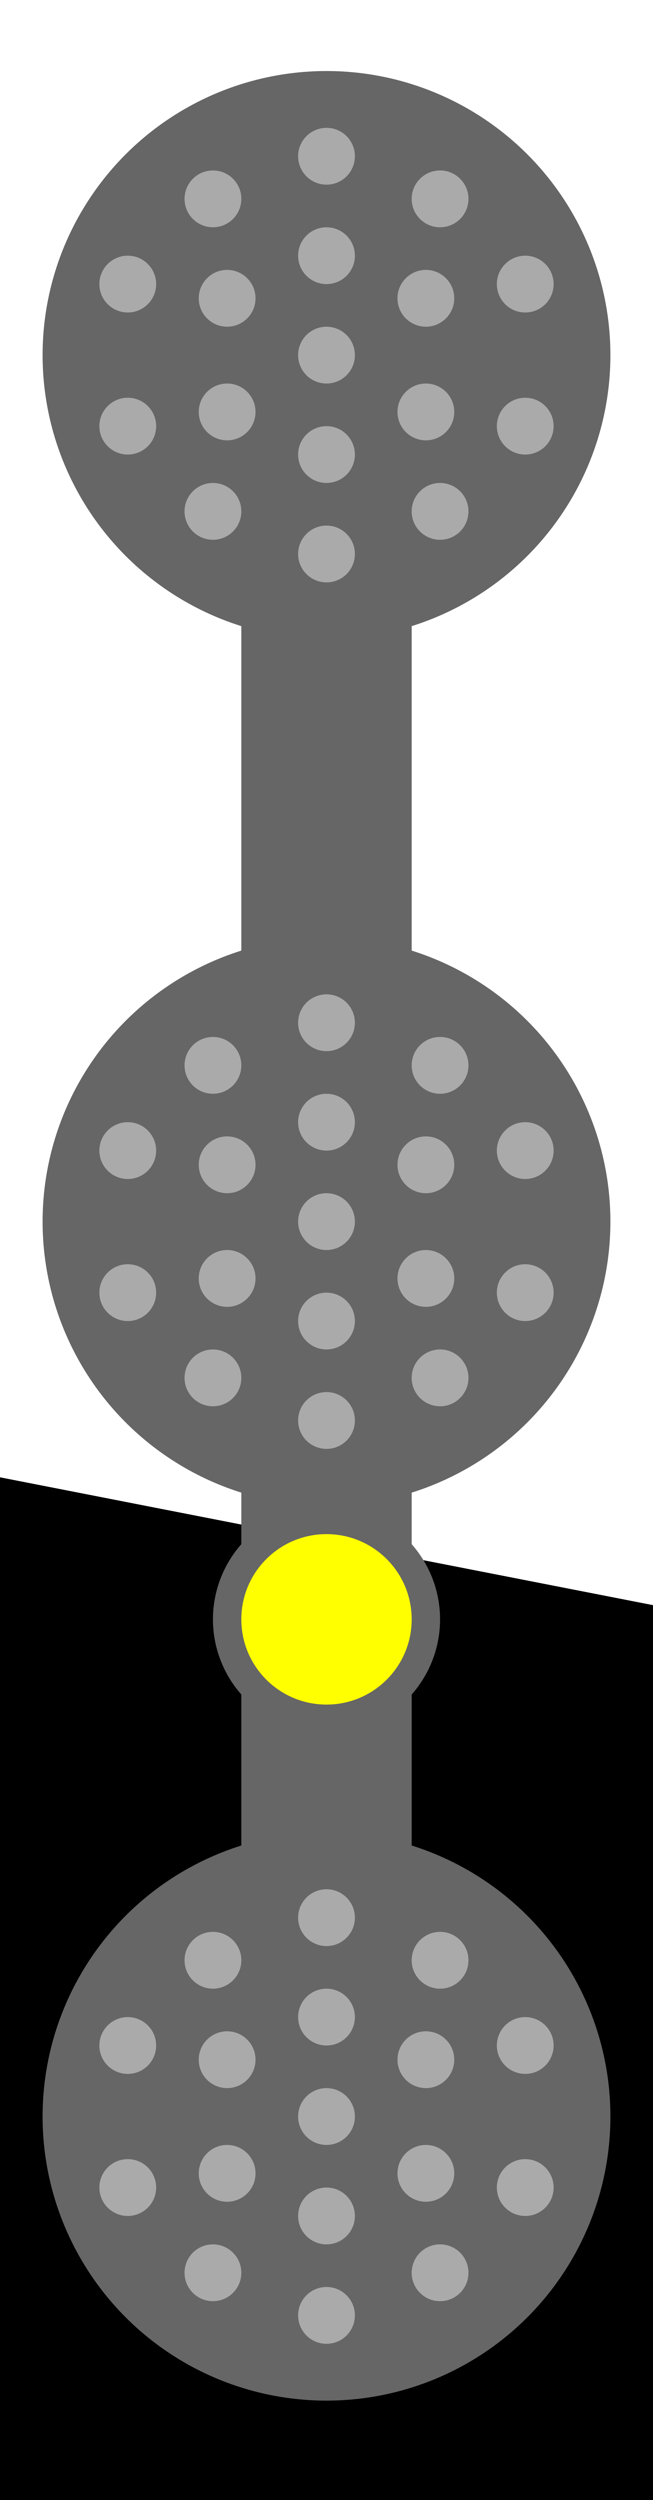 <?xml version="1.0" encoding="UTF-8" standalone="no"?>
<svg
   xmlns="http://www.w3.org/2000/svg"
   width="92"
   height="352"
   viewBox="0 0 46 176">
  <rect fill="#FFF" width="46" height="176" />

  <path
     style="fill:#000;"
     d="
M 0 104
  46 113
  46 176
  0 176
Z
" />

  <rect fill="#666" x="17" y="20" width="12" height="136" />
  <circle cx="23" cy="114" r="8" fill="#666" />
  <circle cx="23" cy="114" r="6" fill="#FF0" />

<g>
 <g id="light">
  <circle cx="23" cy="25" r="20" fill="#666" />

  <circle cx="23" cy="11" r="2" fill="#AAA" />
  <circle cx="23" cy="18" r="2" fill="#AAA" />
  <circle cx="23" cy="25" r="2" fill="#AAA" />
  <circle cx="23" cy="32" r="2" fill="#AAA" />
  <circle cx="23" cy="39" r="2" fill="#AAA" />
  
  <circle cx="30" cy="21" r="2" fill="#AAA" />
  <circle cx="30" cy="29" r="2" fill="#AAA" />
  <circle cx="16" cy="21" r="2" fill="#AAA" />
  <circle cx="16" cy="29" r="2" fill="#AAA" />

  <circle cx="37" cy="20" r="2" fill="#AAA" />
  <circle cx="37" cy="30" r="2" fill="#AAA" />
  <circle cx="9" cy="20" r="2" fill="#AAA" />
  <circle cx="9" cy="30" r="2" fill="#AAA" />

  <circle cx="31" cy="14" r="2" fill="#AAA" />
  <circle cx="31" cy="36" r="2" fill="#AAA" />
  <circle cx="15" cy="14" r="2" fill="#AAA" />
  <circle cx="15" cy="36" r="2" fill="#AAA" />
 </g>
 <use href="#light" y="61" />
 <use href="#light" y="124" />
</g>

</svg>

